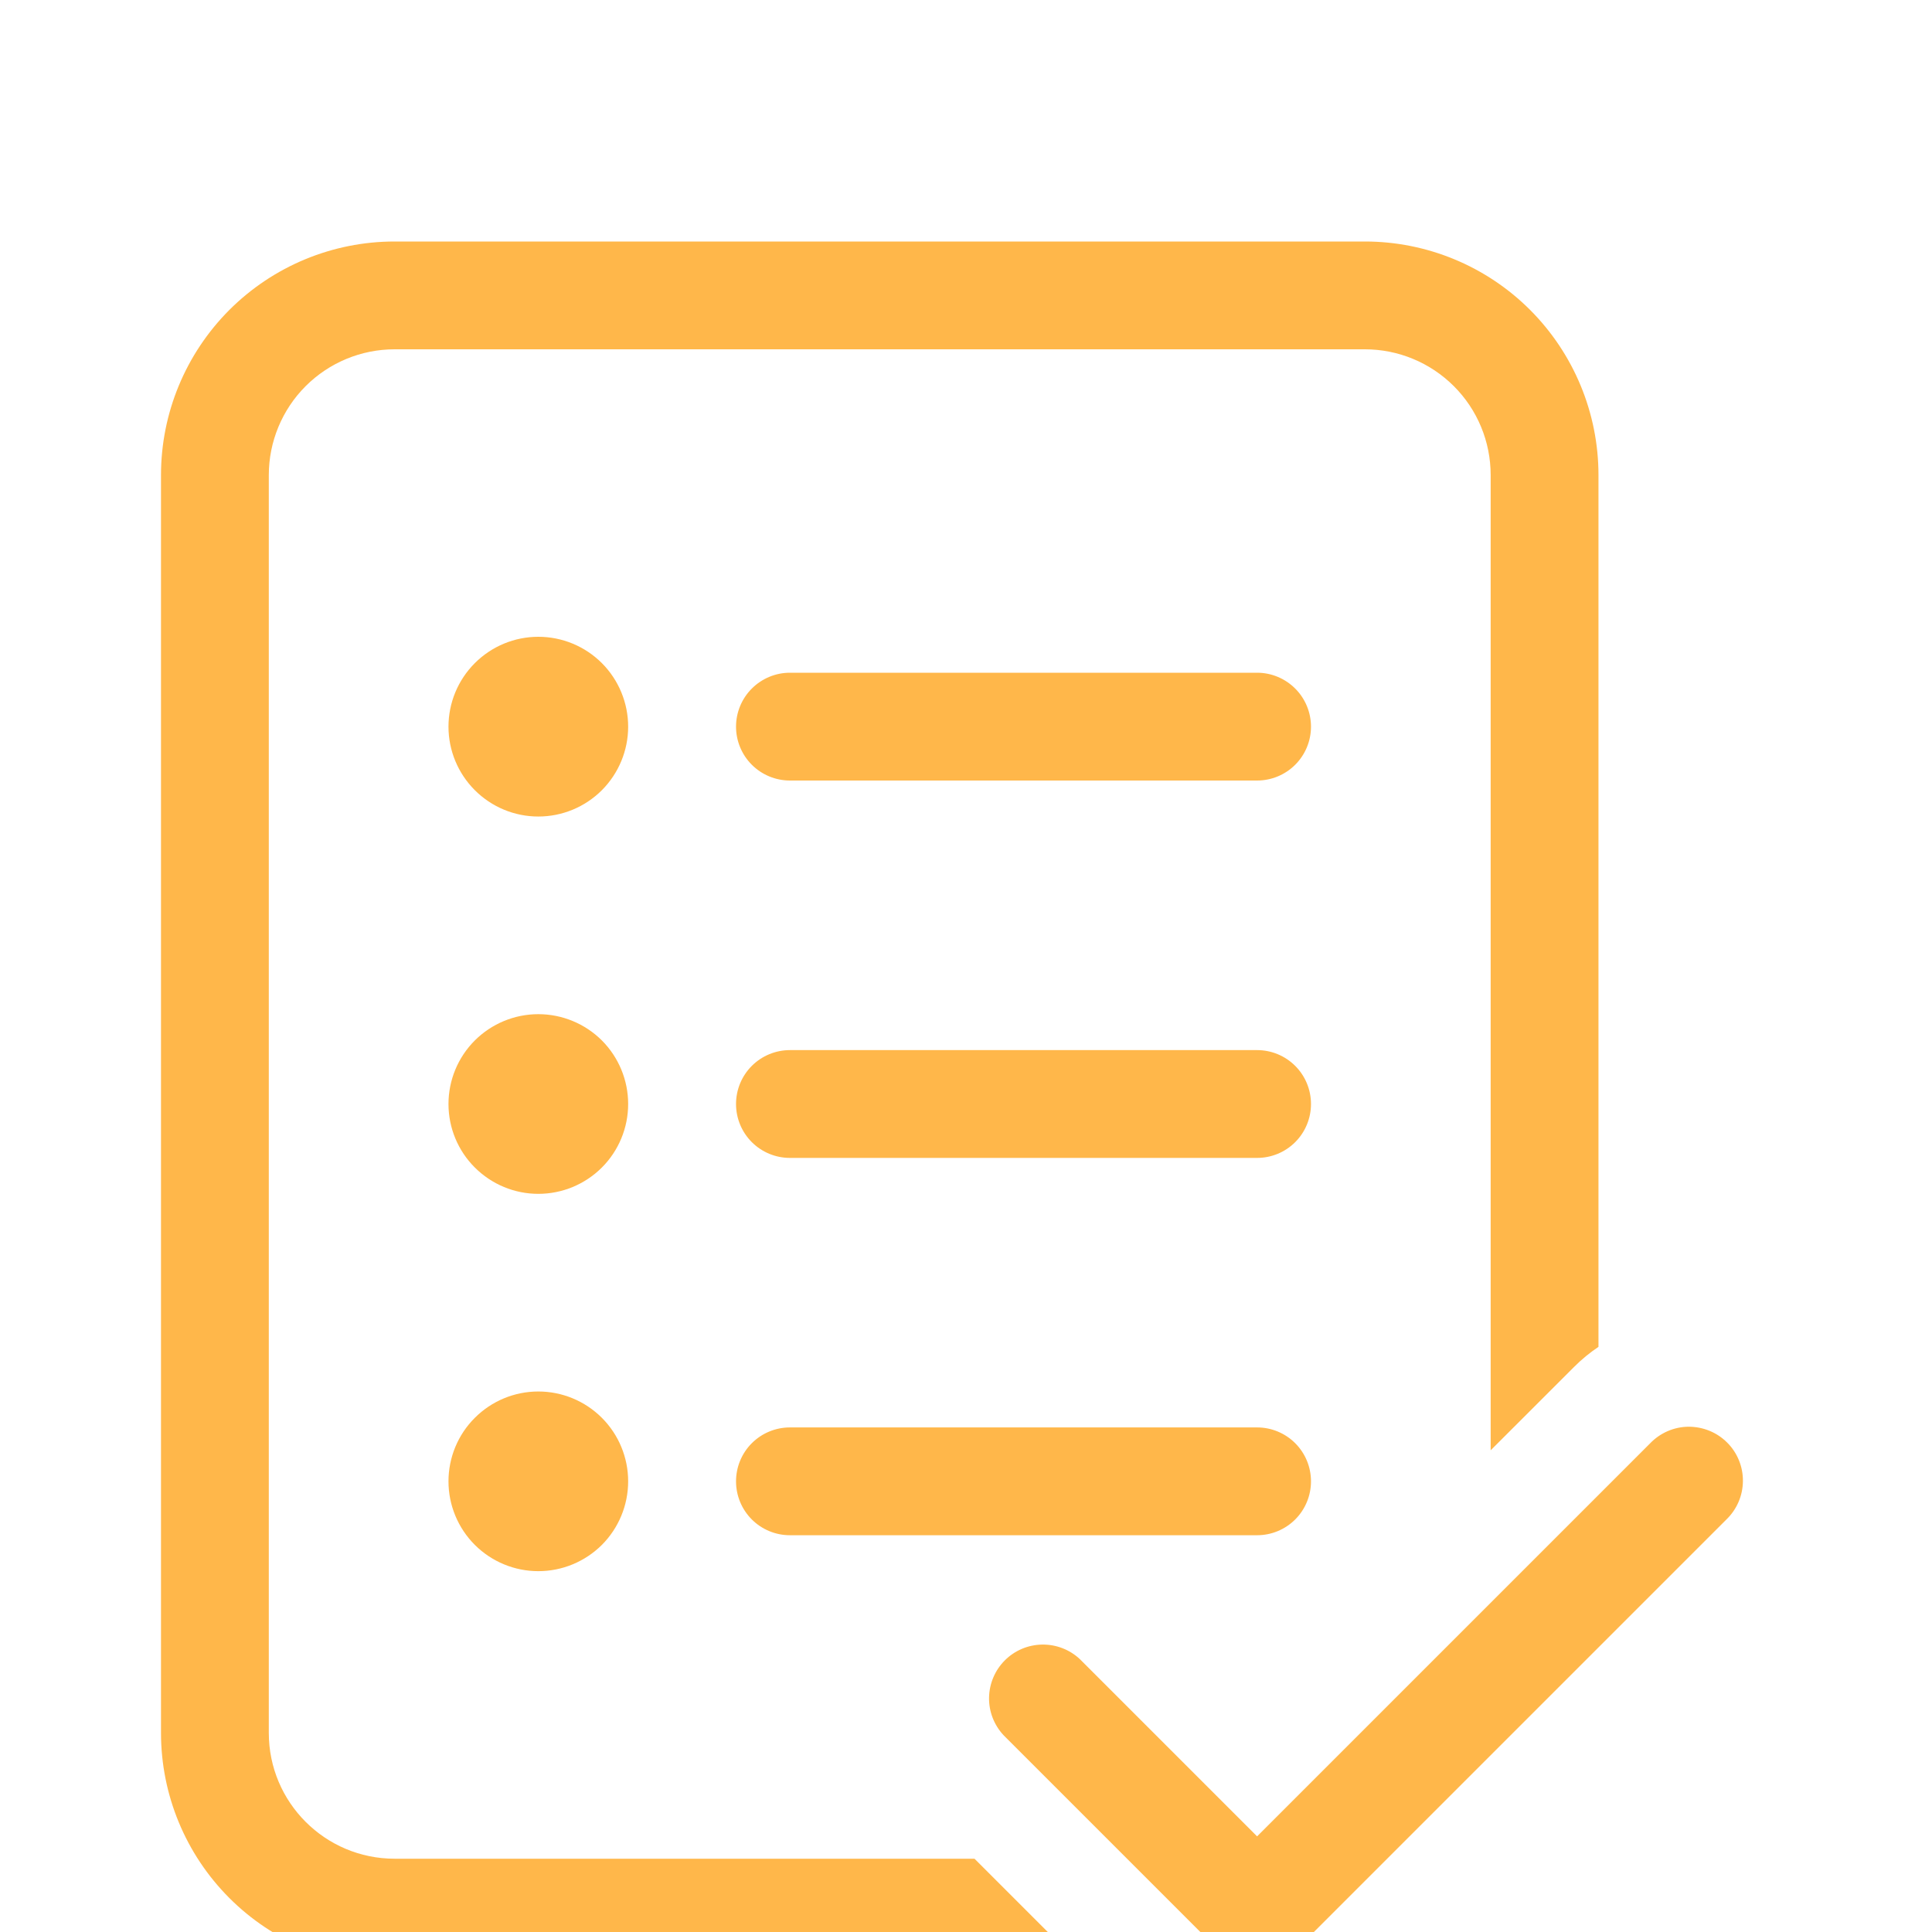 <svg width="30" height="30" viewBox="0 0 30 30" fill="none" xmlns="http://www.w3.org/2000/svg">
<g clip-path="url(#clip0_105_257)">
<path d="M2.5 7.377C2.5 6.415 2.882 5.493 3.562 4.812C4.243 4.132 5.165 3.75 6.127 3.75H21.194C22.156 3.75 23.079 4.132 23.759 4.812C24.439 5.493 24.821 6.415 24.821 7.377V20.914C24.688 21.003 24.559 21.108 24.441 21.227L23.147 22.52V7.377C23.147 6.859 22.942 6.362 22.575 5.996C22.209 5.63 21.712 5.424 21.194 5.424H6.127C5.609 5.424 5.112 5.63 4.746 5.996C4.38 6.362 4.174 6.859 4.174 7.377V26.909C4.174 27.987 5.049 28.862 6.127 28.862H15.132L16.806 30.536H6.127C5.165 30.536 4.243 30.154 3.562 29.473C2.882 28.793 2.5 27.87 2.5 26.909V7.377ZM9.754 11.284C9.754 11.653 9.607 12.008 9.346 12.27C9.084 12.532 8.729 12.679 8.359 12.679C7.989 12.679 7.635 12.532 7.373 12.27C7.111 12.008 6.964 11.653 6.964 11.284C6.964 10.914 7.111 10.559 7.373 10.297C7.635 10.035 7.989 9.888 8.359 9.888C8.729 9.888 9.084 10.035 9.346 10.297C9.607 10.559 9.754 10.914 9.754 11.284ZM8.359 18.538C8.729 18.538 9.084 18.391 9.346 18.129C9.607 17.868 9.754 17.513 9.754 17.143C9.754 16.773 9.607 16.418 9.346 16.156C9.084 15.895 8.729 15.748 8.359 15.748C7.989 15.748 7.635 15.895 7.373 16.156C7.111 16.418 6.964 16.773 6.964 17.143C6.964 17.513 7.111 17.868 7.373 18.129C7.635 18.391 7.989 18.538 8.359 18.538V18.538ZM8.359 24.397C8.729 24.397 9.084 24.25 9.346 23.989C9.607 23.727 9.754 23.372 9.754 23.002C9.754 22.632 9.607 22.277 9.346 22.016C9.084 21.754 8.729 21.607 8.359 21.607C7.989 21.607 7.635 21.754 7.373 22.016C7.111 22.277 6.964 22.632 6.964 23.002C6.964 23.372 7.111 23.727 7.373 23.989C7.635 24.25 7.989 24.397 8.359 24.397V24.397ZM12.266 10.446C12.044 10.446 11.831 10.535 11.674 10.692C11.517 10.849 11.429 11.062 11.429 11.284C11.429 11.505 11.517 11.718 11.674 11.875C11.831 12.032 12.044 12.12 12.266 12.12H19.52C19.742 12.12 19.955 12.032 20.112 11.875C20.269 11.718 20.357 11.505 20.357 11.284C20.357 11.062 20.269 10.849 20.112 10.692C19.955 10.535 19.742 10.446 19.52 10.446H12.266ZM11.429 17.143C11.429 16.921 11.517 16.708 11.674 16.551C11.831 16.394 12.044 16.306 12.266 16.306H19.52C19.742 16.306 19.955 16.394 20.112 16.551C20.269 16.708 20.357 16.921 20.357 17.143C20.357 17.365 20.269 17.578 20.112 17.735C19.955 17.892 19.742 17.98 19.52 17.98H12.266C12.044 17.98 11.831 17.892 11.674 17.735C11.517 17.578 11.429 17.365 11.429 17.143V17.143ZM12.266 22.165C12.044 22.165 11.831 22.253 11.674 22.41C11.517 22.567 11.429 22.78 11.429 23.002C11.429 23.224 11.517 23.437 11.674 23.594C11.831 23.751 12.044 23.839 12.266 23.839H19.52C19.742 23.839 19.955 23.751 20.112 23.594C20.269 23.437 20.357 23.224 20.357 23.002C20.357 22.78 20.269 22.567 20.112 22.41C19.955 22.253 19.742 22.165 19.52 22.165H12.266ZM26.808 23.594L20.112 30.29C19.955 30.447 19.742 30.535 19.52 30.535C19.298 30.535 19.085 30.447 18.929 30.29L15.583 26.944C15.435 26.785 15.354 26.576 15.358 26.359C15.362 26.142 15.45 25.935 15.603 25.782C15.757 25.628 15.963 25.541 16.18 25.537C16.397 25.533 16.607 25.613 16.766 25.761L19.52 28.515L25.625 22.41C25.702 22.33 25.795 22.266 25.897 22.222C25.999 22.178 26.109 22.155 26.22 22.154C26.331 22.154 26.441 22.175 26.544 22.217C26.647 22.259 26.74 22.321 26.819 22.4C26.898 22.478 26.96 22.572 27.002 22.675C27.044 22.778 27.065 22.888 27.064 22.999C27.063 23.11 27.04 23.22 26.996 23.322C26.952 23.424 26.888 23.517 26.808 23.594V23.594Z" fill="#FFB74A"/>
</g>
<defs>
<clipPath id="clip0_105_257">
<rect width="30" height="30" fill="white"/>
</clipPath>
</defs>
</svg>
